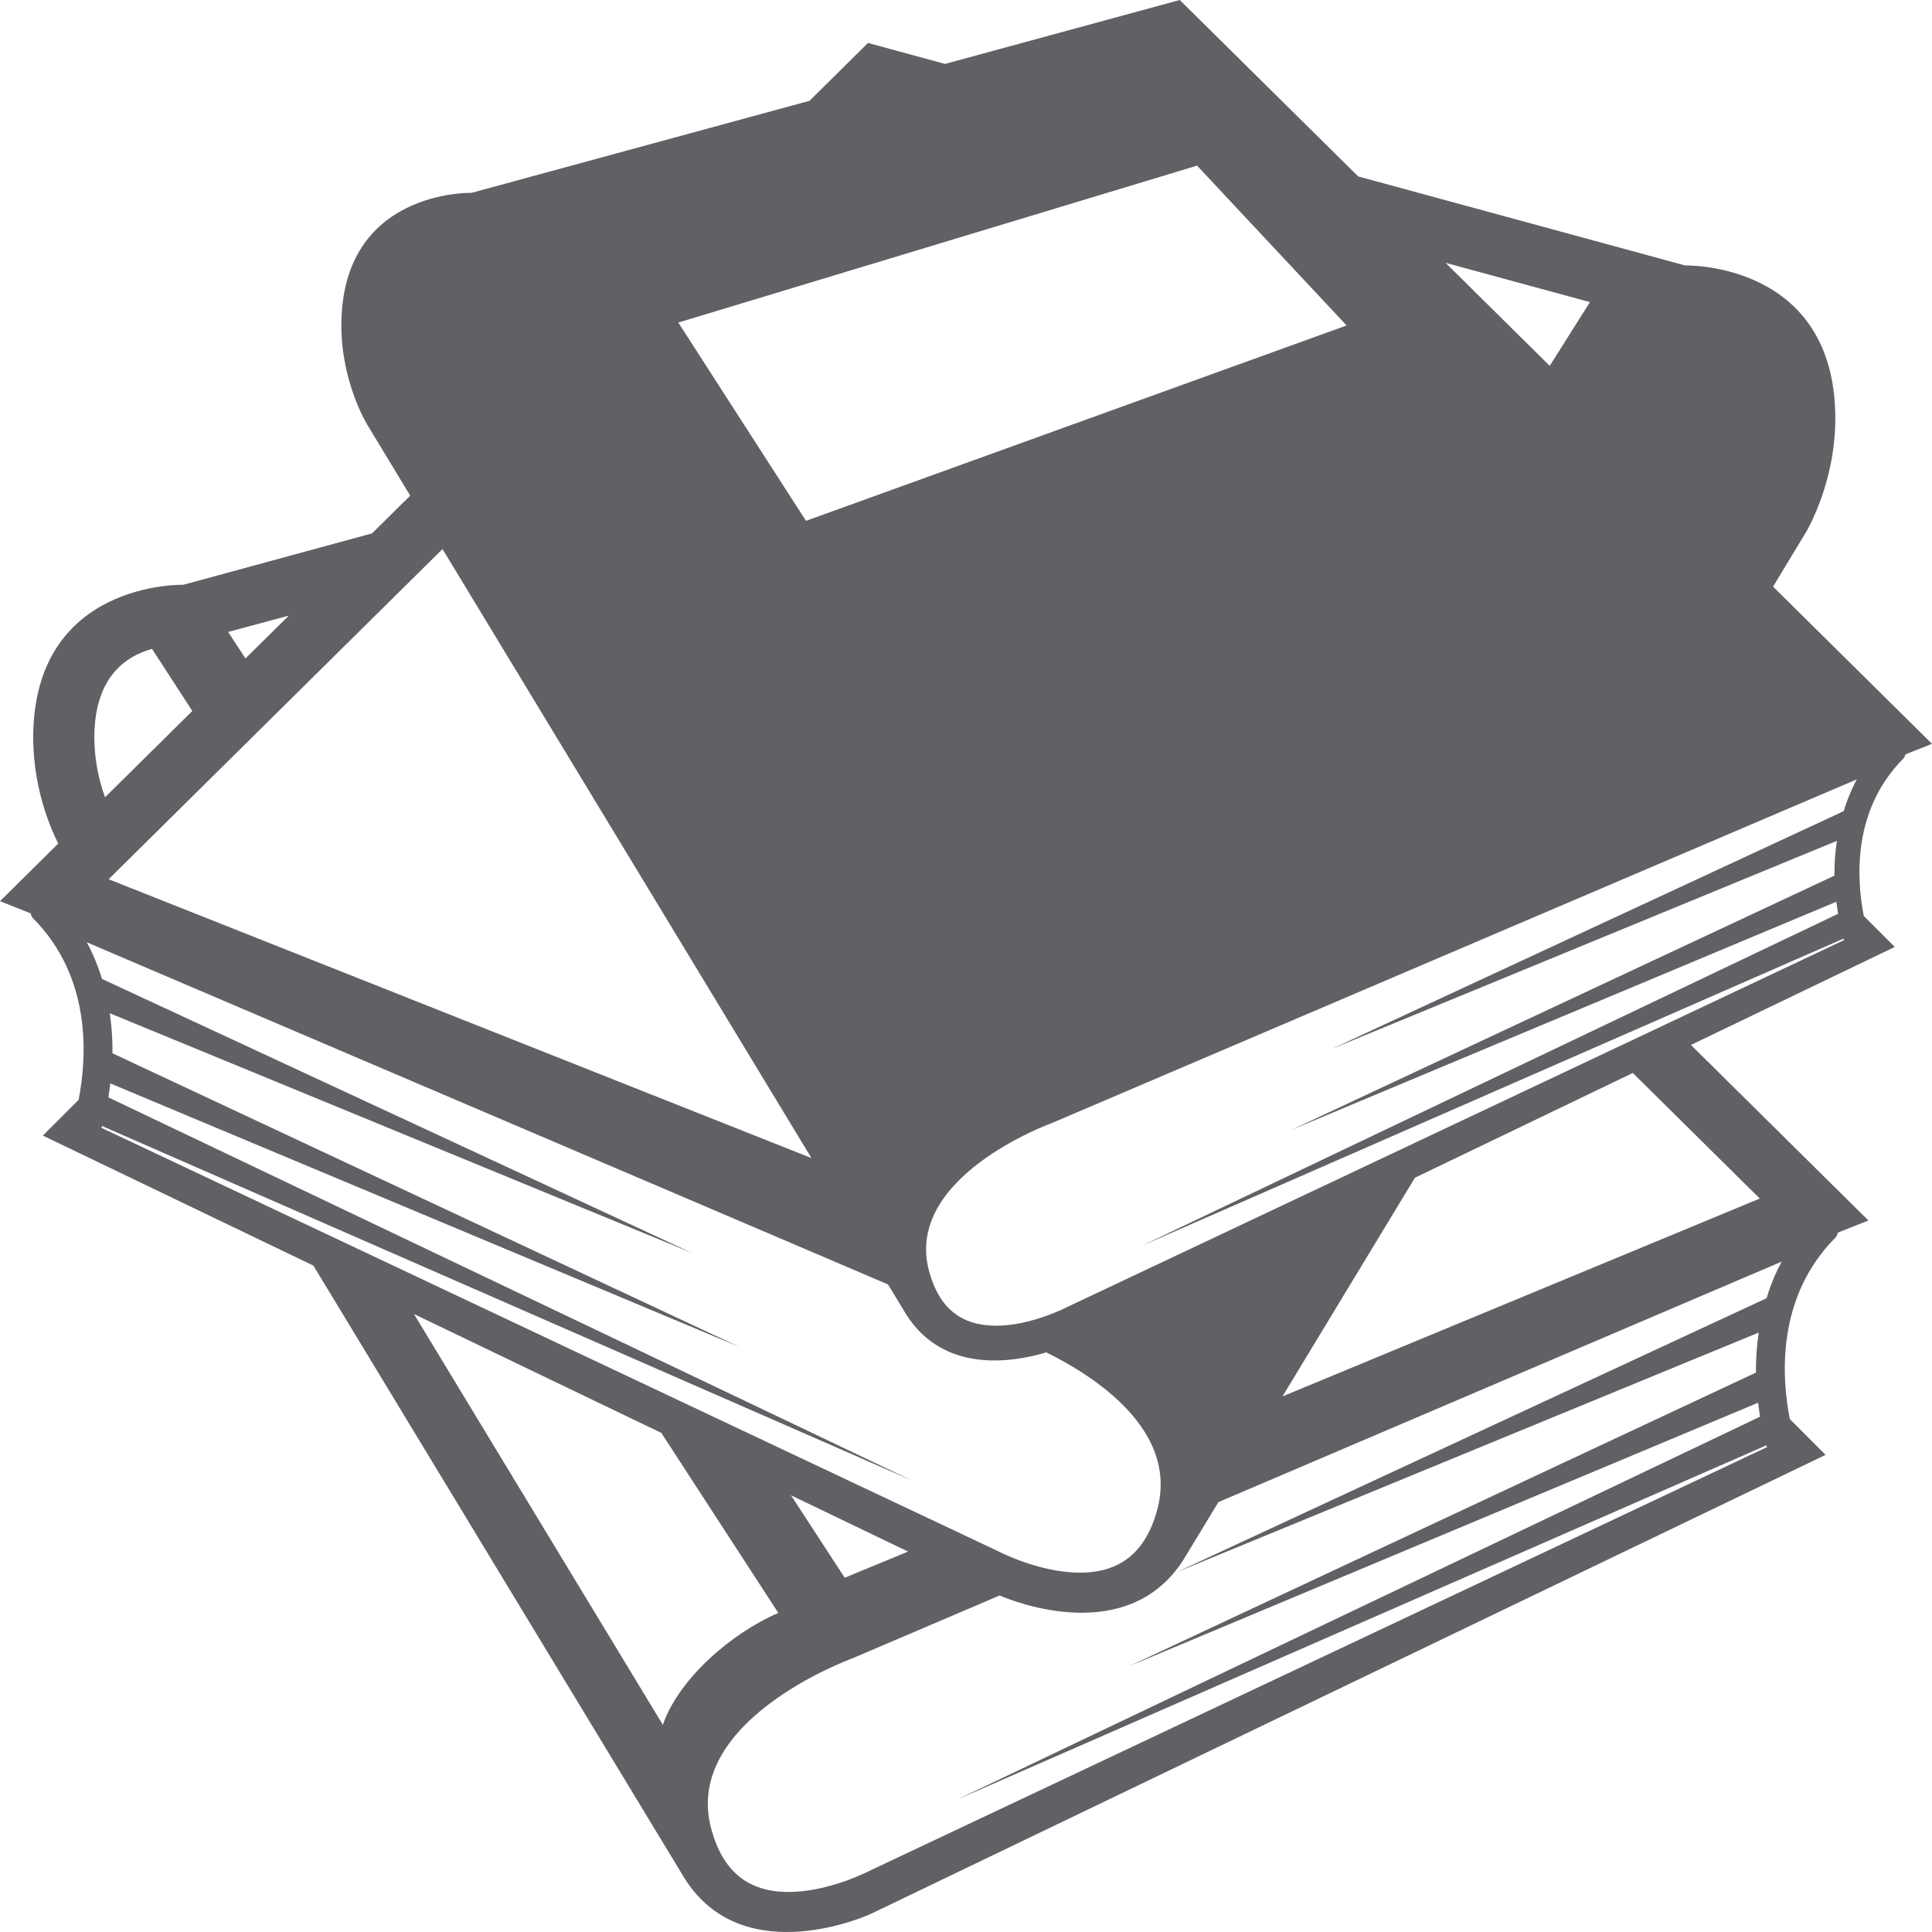 <svg width="22" height="22" viewBox="0 0 22 22" fill="none" xmlns="http://www.w3.org/2000/svg">
<g id="Group 38791">
<path id="Vector" d="M20.19 6.68L20.567 6.057C20.567 6.057 20.899 5.507 20.899 4.767C20.899 2.976 19.19 3.023 19.19 3.023L15.466 2.009L13.434 6.10352e-05L10.761 0.728L9.884 0.489L9.218 1.148L5.369 2.196C5.369 2.196 3.887 2.155 3.887 3.708C3.887 4.349 4.176 4.826 4.176 4.826L4.671 5.644L4.236 6.074L2.087 6.659C2.087 6.659 0.378 6.611 0.378 8.403C0.381 8.82 0.479 9.232 0.663 9.606L0 10.262L0.348 10.4C0.356 10.418 0.359 10.439 0.374 10.454C1.046 11.129 0.991 12.034 0.895 12.524L0.488 12.931L3.569 14.412L7.799 21.395C8.477 22.461 9.916 21.794 9.916 21.794L20.788 16.567L20.381 16.159C20.285 15.67 20.23 14.765 20.903 14.09C20.918 14.075 20.921 14.054 20.928 14.036L21.276 13.898L19.255 11.899L21.576 10.783L21.223 10.43C21.14 10.006 21.092 9.221 21.675 8.637C21.688 8.624 21.691 8.606 21.698 8.59L22 8.47L20.19 6.68ZM18.105 3.44L17.647 4.166L16.461 2.993L18.105 3.44ZM13.631 1.886L15.334 3.706L9.178 5.931L7.724 3.673L13.631 1.886ZM5.039 6.252L9.24 13.187L1.237 10.012L5.039 6.252ZM3.289 7.01L2.795 7.498L2.598 7.196L3.289 7.01ZM1.731 7.389L2.19 8.096L1.196 9.079C1.117 8.862 1.076 8.634 1.074 8.403C1.074 7.733 1.407 7.479 1.731 7.389ZM1.156 12.843L1.162 12.822L10.383 16.858L1.234 12.496C1.243 12.447 1.249 12.392 1.256 12.337L8.418 15.337L1.281 11.994C1.283 11.841 1.272 11.689 1.25 11.538L7.879 14.267L1.161 11.147C1.117 11.002 1.06 10.863 0.988 10.73L10.112 14.626L10.319 14.968C10.747 15.641 11.524 15.516 11.915 15.4C12.456 15.667 13.425 16.284 13.177 17.194C13.046 17.675 12.758 17.908 12.297 17.908C11.831 17.908 11.364 17.664 11.36 17.661L1.156 12.843ZM10.34 17.668L9.619 17.966L9.007 17.027L10.34 17.668ZM7.548 19.641L4.714 14.963L7.531 16.317L8.863 18.367C8.326 18.597 7.726 19.121 7.548 19.641ZM20.027 15.174C20.004 15.325 19.994 15.477 19.995 15.63L12.858 18.973L20.02 15.973C20.027 16.028 20.034 16.083 20.042 16.132L10.894 20.494L20.115 16.458C20.117 16.465 20.119 16.472 20.12 16.479L9.917 21.296C9.912 21.299 9.447 21.544 8.979 21.544C8.518 21.544 8.231 21.31 8.1 20.829C7.763 19.595 9.677 18.895 9.706 18.884L11.383 18.168C11.563 18.245 12.848 18.749 13.477 17.76L13.874 17.105L20.289 14.366C20.217 14.498 20.16 14.638 20.116 14.783L13.398 17.903L20.027 15.174ZM20.039 13.648L14.604 15.901L16.112 13.411L18.593 12.218L20.039 13.648ZM20.917 9.575C20.897 9.706 20.888 9.838 20.889 9.971L14.704 12.867L20.911 10.268C20.918 10.316 20.923 10.364 20.93 10.406L13.002 14.186L20.993 10.688C20.995 10.694 20.996 10.7 20.997 10.706L12.155 14.882C12.151 14.884 11.747 15.096 11.342 15.096C10.942 15.096 10.693 14.893 10.58 14.477C10.288 13.407 11.947 12.8 11.972 12.791L21.143 8.875C21.082 8.99 21.032 9.112 20.994 9.237L15.172 11.941L20.917 9.575Z" fill="#5F6165"/>
</g>
</svg>
